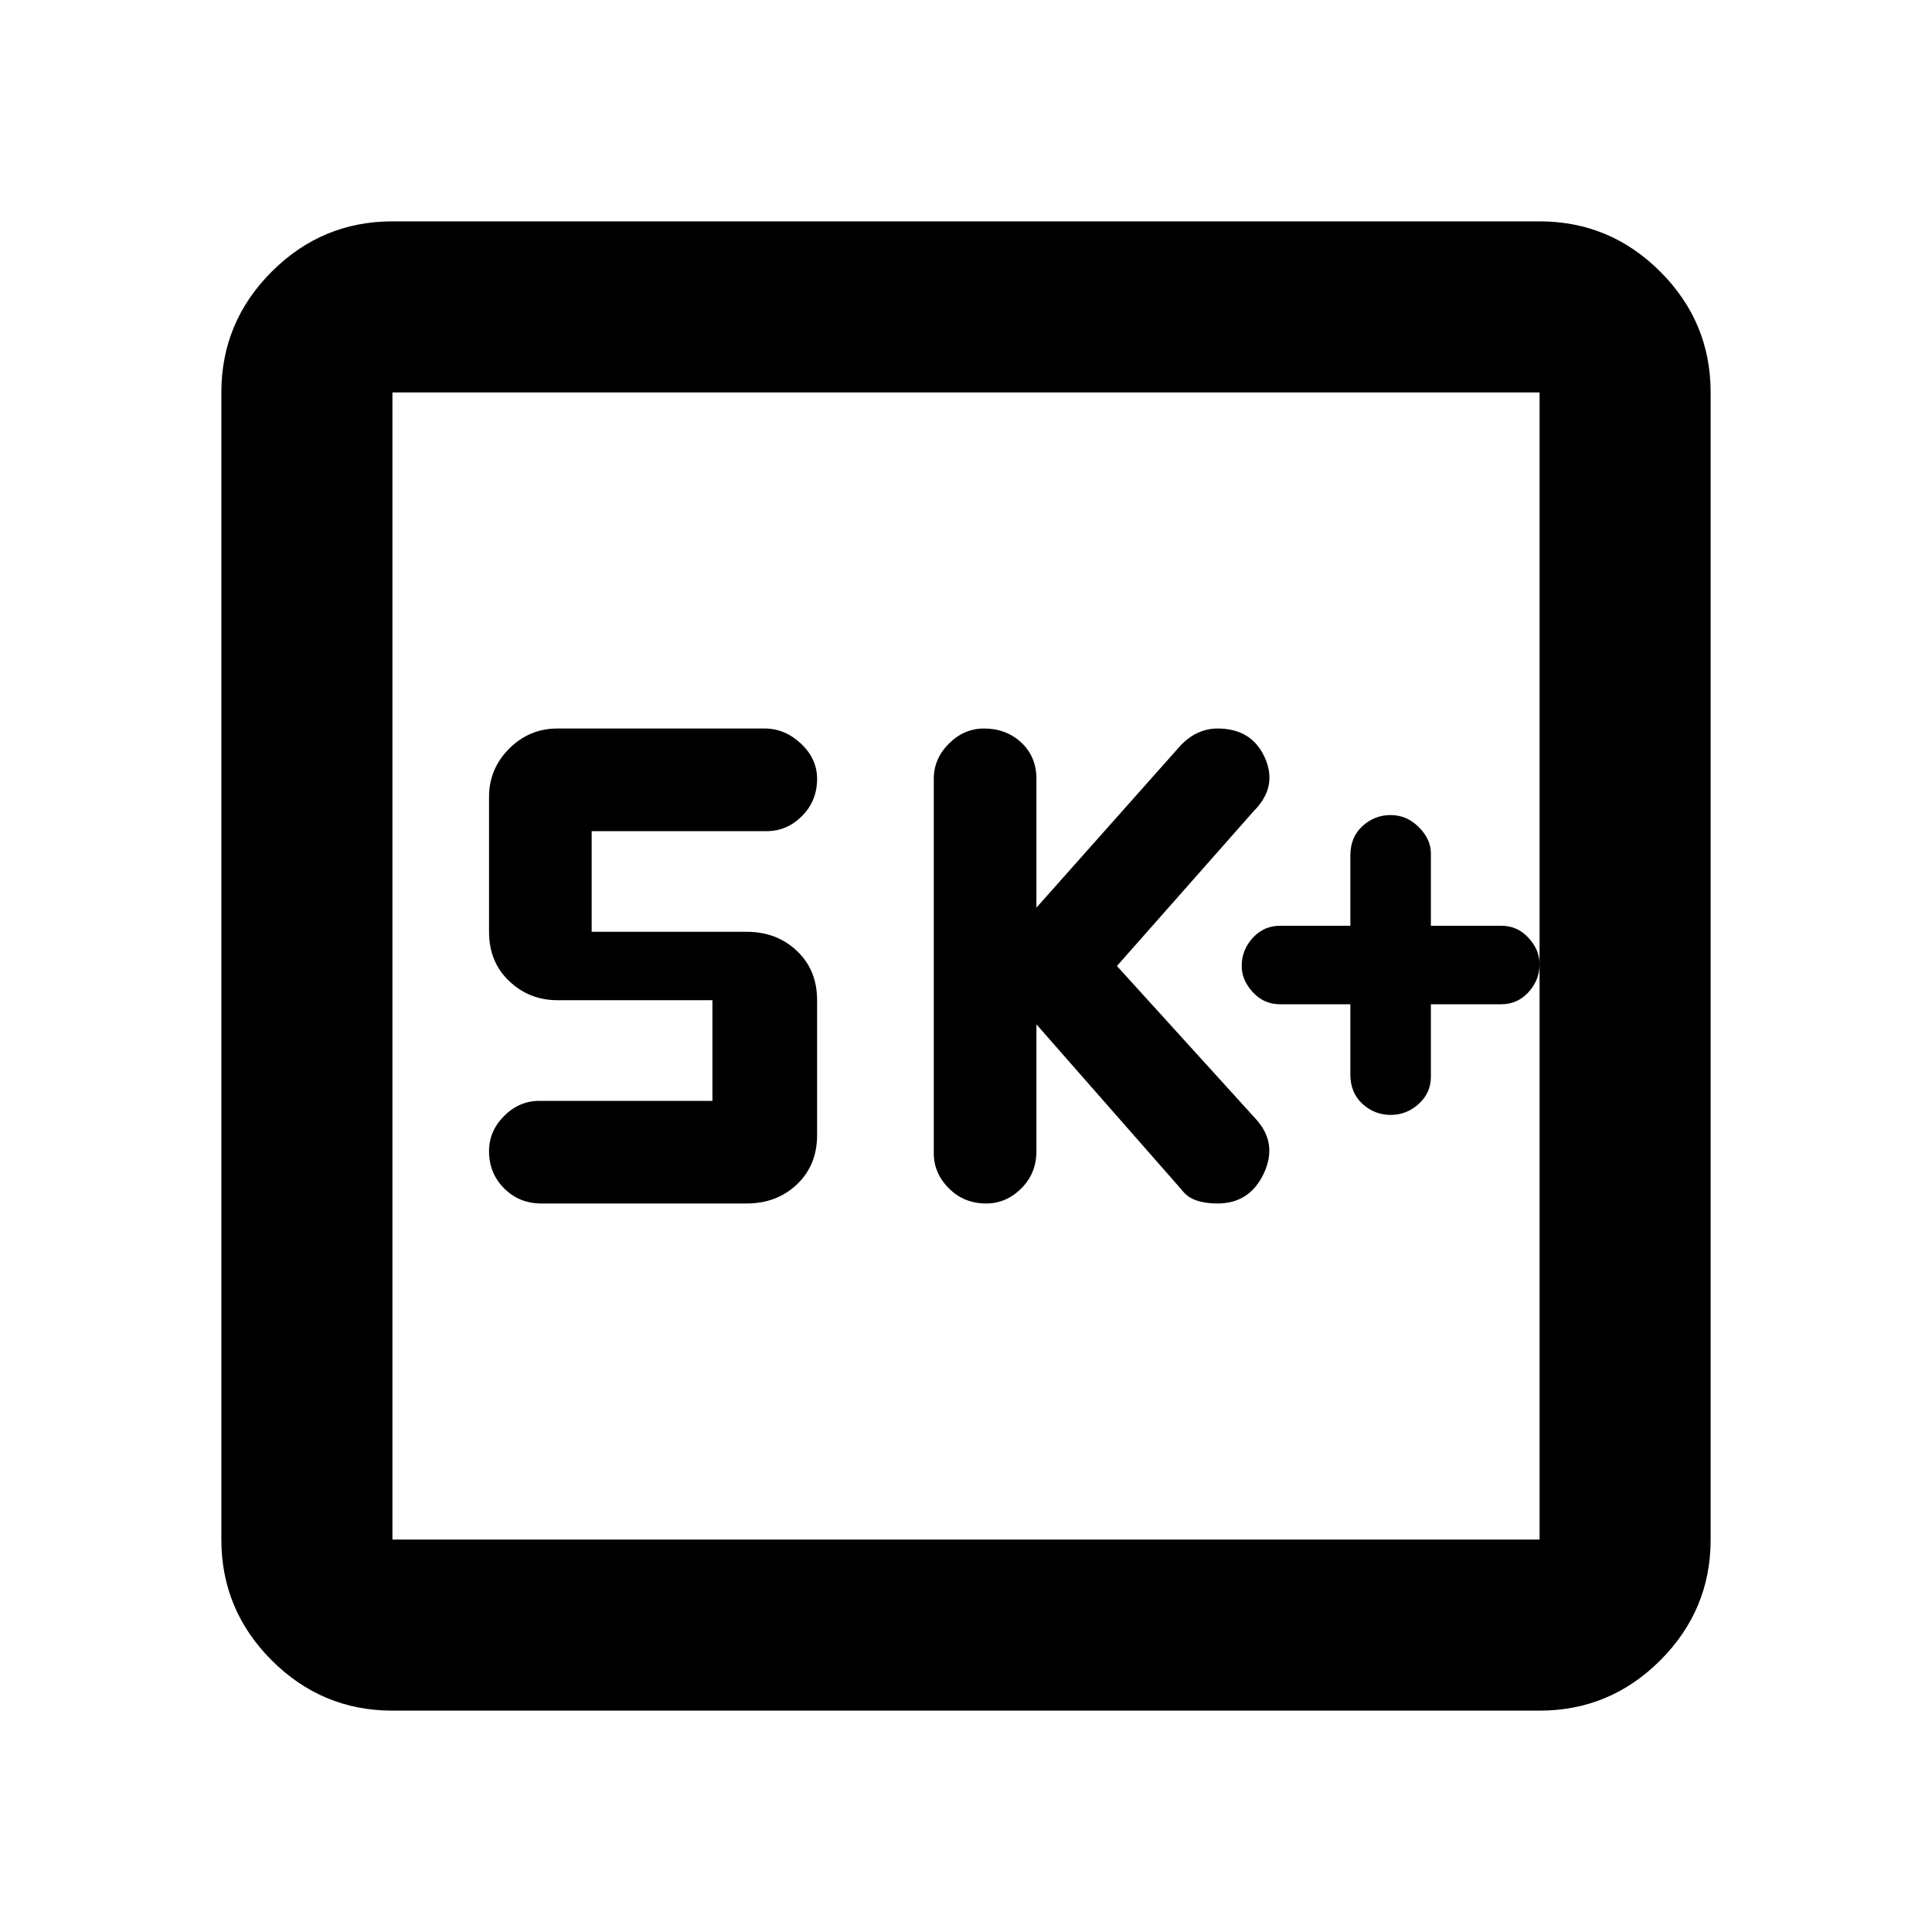<svg xmlns="http://www.w3.org/2000/svg" height="40" width="40"><path d="M20.417 24.917q.416 0 .729-.313.312-.312.312-.771v-2.625l3 3.417q.125.167.313.229.187.063.437.063.667 0 .959-.625.291-.625-.167-1.125L23.125 20l2.833-3.208q.5-.5.23-1.104-.271-.605-.98-.605-.208 0-.396.084-.187.083-.354.25l-3 3.375v-2.667q0-.458-.312-.75-.313-.292-.771-.292-.417 0-.729.313-.313.312-.313.729v7.75q0 .417.313.729.312.313.771.313Zm-9.209 0h4.25q.625 0 1.042-.396.417-.396.417-1.021v-2.792q0-.625-.417-1.02-.417-.396-1.042-.396H12.25v-2.084h3.625q.417 0 .729-.312.313-.313.313-.771 0-.417-.334-.729-.333-.313-.75-.313h-4.291q-.584 0-1 .417-.417.417-.417 1v2.792q0 .625.417 1.02.416.396 1 .396h3.208v2.084h-3.583q-.417 0-.729.312-.313.313-.313.729 0 .459.313.771.312.313.77.313Zm-3.083 10.5q-1.458 0-2.5-1.042t-1.042-2.5V8.125q0-1.458 1.042-2.5t2.5-1.042h23.75q1.458 0 2.5 1.042t1.042 2.5v23.75q0 1.458-1.042 2.5t-2.5 1.042Zm0-3.542h23.75V8.125H8.125v23.75Zm0-23.75v23.75-23.75Zm20.667 14.958q.333 0 .583-.229.25-.229.25-.562v-1.5h1.458q.334 0 .563-.25.229-.25.229-.584 0-.291-.229-.541-.229-.25-.563-.25h-1.458v-1.5q0-.292-.25-.542-.25-.25-.583-.25-.334 0-.584.229-.25.229-.25.604v1.459H26.5q-.333 0-.562.25-.23.25-.23.583 0 .292.23.542.229.25.562.25h1.458v1.458q0 .375.25.604.25.229.584.229Z"/></svg>